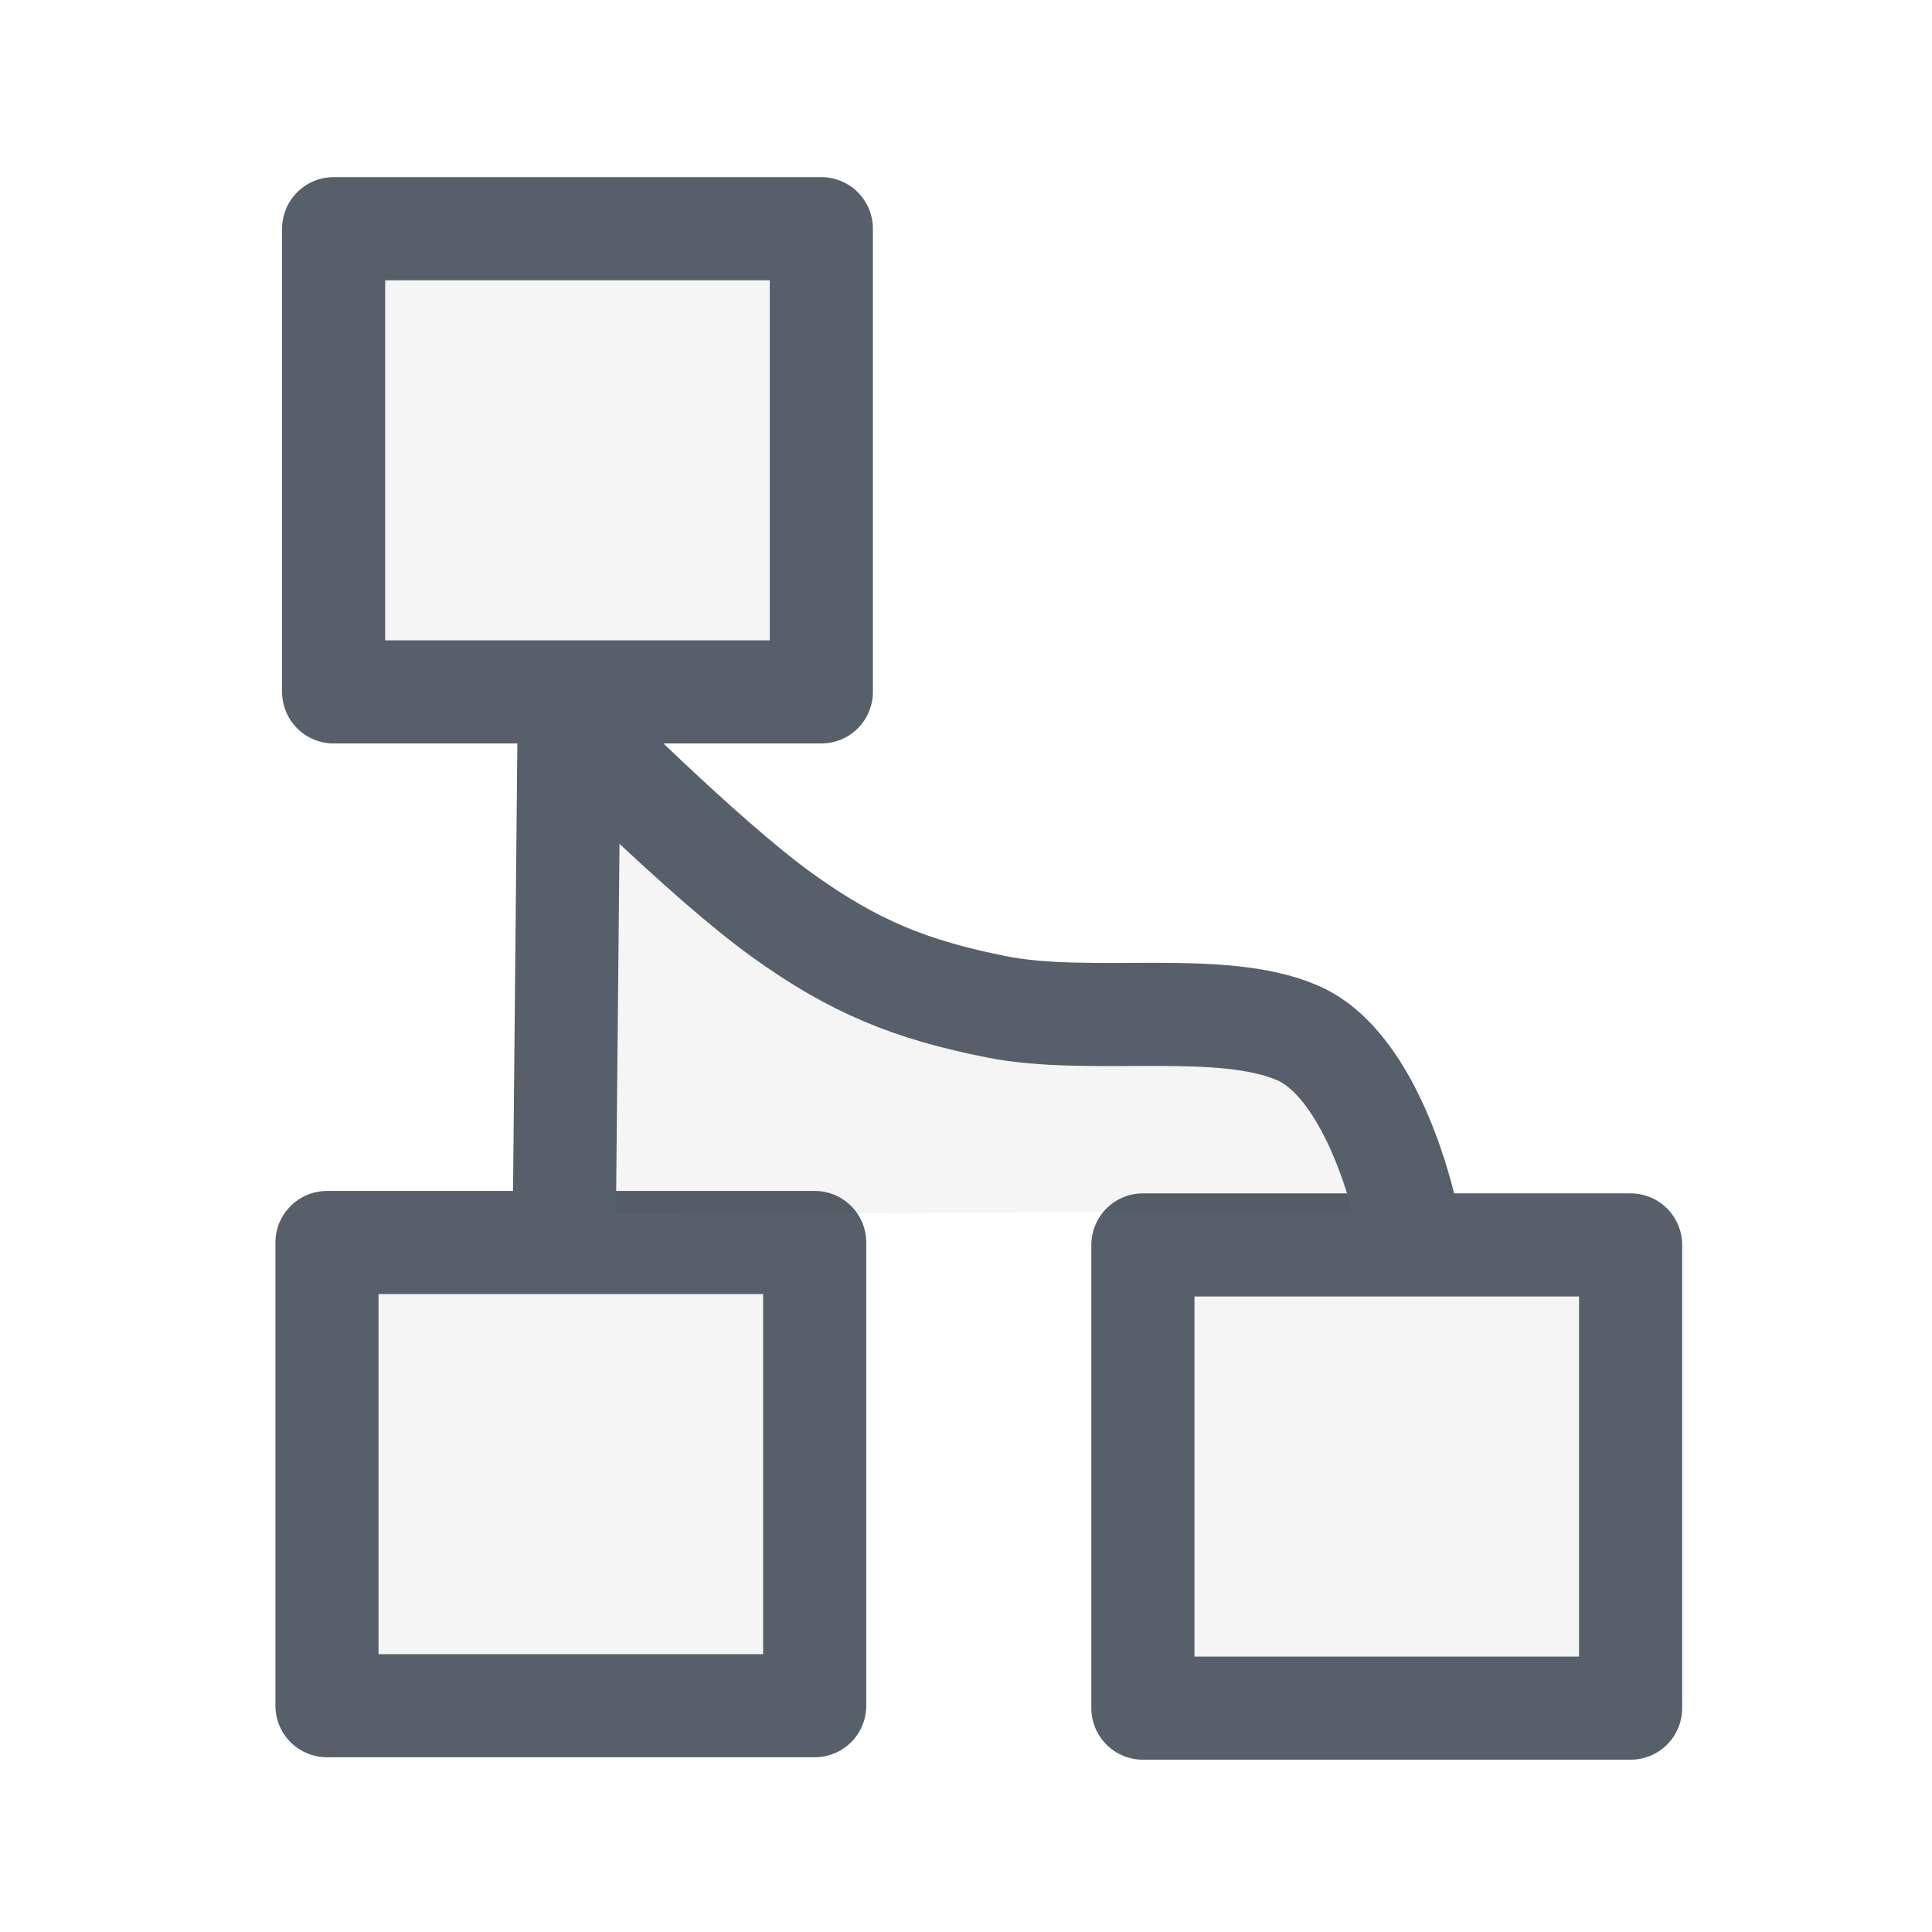 <?xml version="1.0" encoding="UTF-8" standalone="no"?>
<svg
   width="16"
   height="16"
   viewBox="0 0 16 16"
   fill="none"
   version="1.1"
   id="svg56"
   sodipodi:docname="lang.svg"
   inkscape:version="1.2.2 (b0a8486541, 2022-12-01)"
   xmlns:inkscape="http://www.inkscape.org/namespaces/inkscape"
   xmlns:sodipodi="http://sodipodi.sourceforge.net/DTD/sodipodi-0.dtd"
   xmlns="http://www.w3.org/2000/svg"
   xmlns:svg="http://www.w3.org/2000/svg">
  <sodipodi:namedview
     id="namedview58"
     pagecolor="#ffffff"
     bordercolor="#000000"
     borderopacity="0.25"
     inkscape:showpageshadow="2"
     inkscape:pageopacity="0.0"
     inkscape:pagecheckerboard="0"
     inkscape:deskcolor="#d1d1d1"
     showgrid="false"
     inkscape:zoom="32.375"
     inkscape:cx="5.5135135"
     inkscape:cy="5.5289575"
     inkscape:window-width="1440"
     inkscape:window-height="725"
     inkscape:window-x="0"
     inkscape:window-y="0"
     inkscape:window-maximized="1"
     inkscape:current-layer="svg56" />
  <defs
     id="defs54">
    <clipPath
       id="clip0_327_302367">
      <rect
         width="12"
         height="12"
         fill="white"
         transform="translate(2 2)"
         id="rect51" />
    </clipPath>
  </defs>
  <rect
     style="fill:#000000;fill-opacity:0.042;stroke:#57606a;stroke-width:0.854;stroke-linecap:round;stroke-linejoin:round;stroke-miterlimit:20;stroke-dasharray:none;stroke-opacity:1"
     id="rect1203"
     width="4.039"
     height="3.836"
     x="2.763"
     y="1.894" />
  <rect
     style="fill:#000000;fill-opacity:0.042;stroke:#57606a;stroke-width:0.854;stroke-linecap:round;stroke-linejoin:round;stroke-miterlimit:20;stroke-dasharray:none;stroke-opacity:1"
     id="rect1414"
     width="4.039"
     height="3.836"
     x="2.708"
     y="10.29" />
  <rect
     style="fill:#000000;fill-opacity:0.042;stroke:#57606a;stroke-width:0.854;stroke-linecap:round;stroke-linejoin:round;stroke-miterlimit:20;stroke-dasharray:none;stroke-opacity:1"
     id="rect1416"
     width="4.039"
     height="3.836"
     x="9.465"
     y="10.31" />
  <path
     style="fill:#000000;fill-opacity:0.042;stroke:#57606a;stroke-width:0.854;stroke-linecap:round;stroke-linejoin:round;stroke-miterlimit:20;stroke-dasharray:none;stroke-opacity:1"
     d="m 4.674,10.057 0.039,-4.067 c 0,0 1.108,1.118 1.766,1.59 0.593,0.426 1.062,0.617 1.778,0.759 0.773,0.153 1.85,-0.06 2.487,0.214 0.637,0.274 0.893,1.473 0.893,1.473"
     id="path1481"
     sodipodi:nodetypes="ccsszc" />
</svg>
